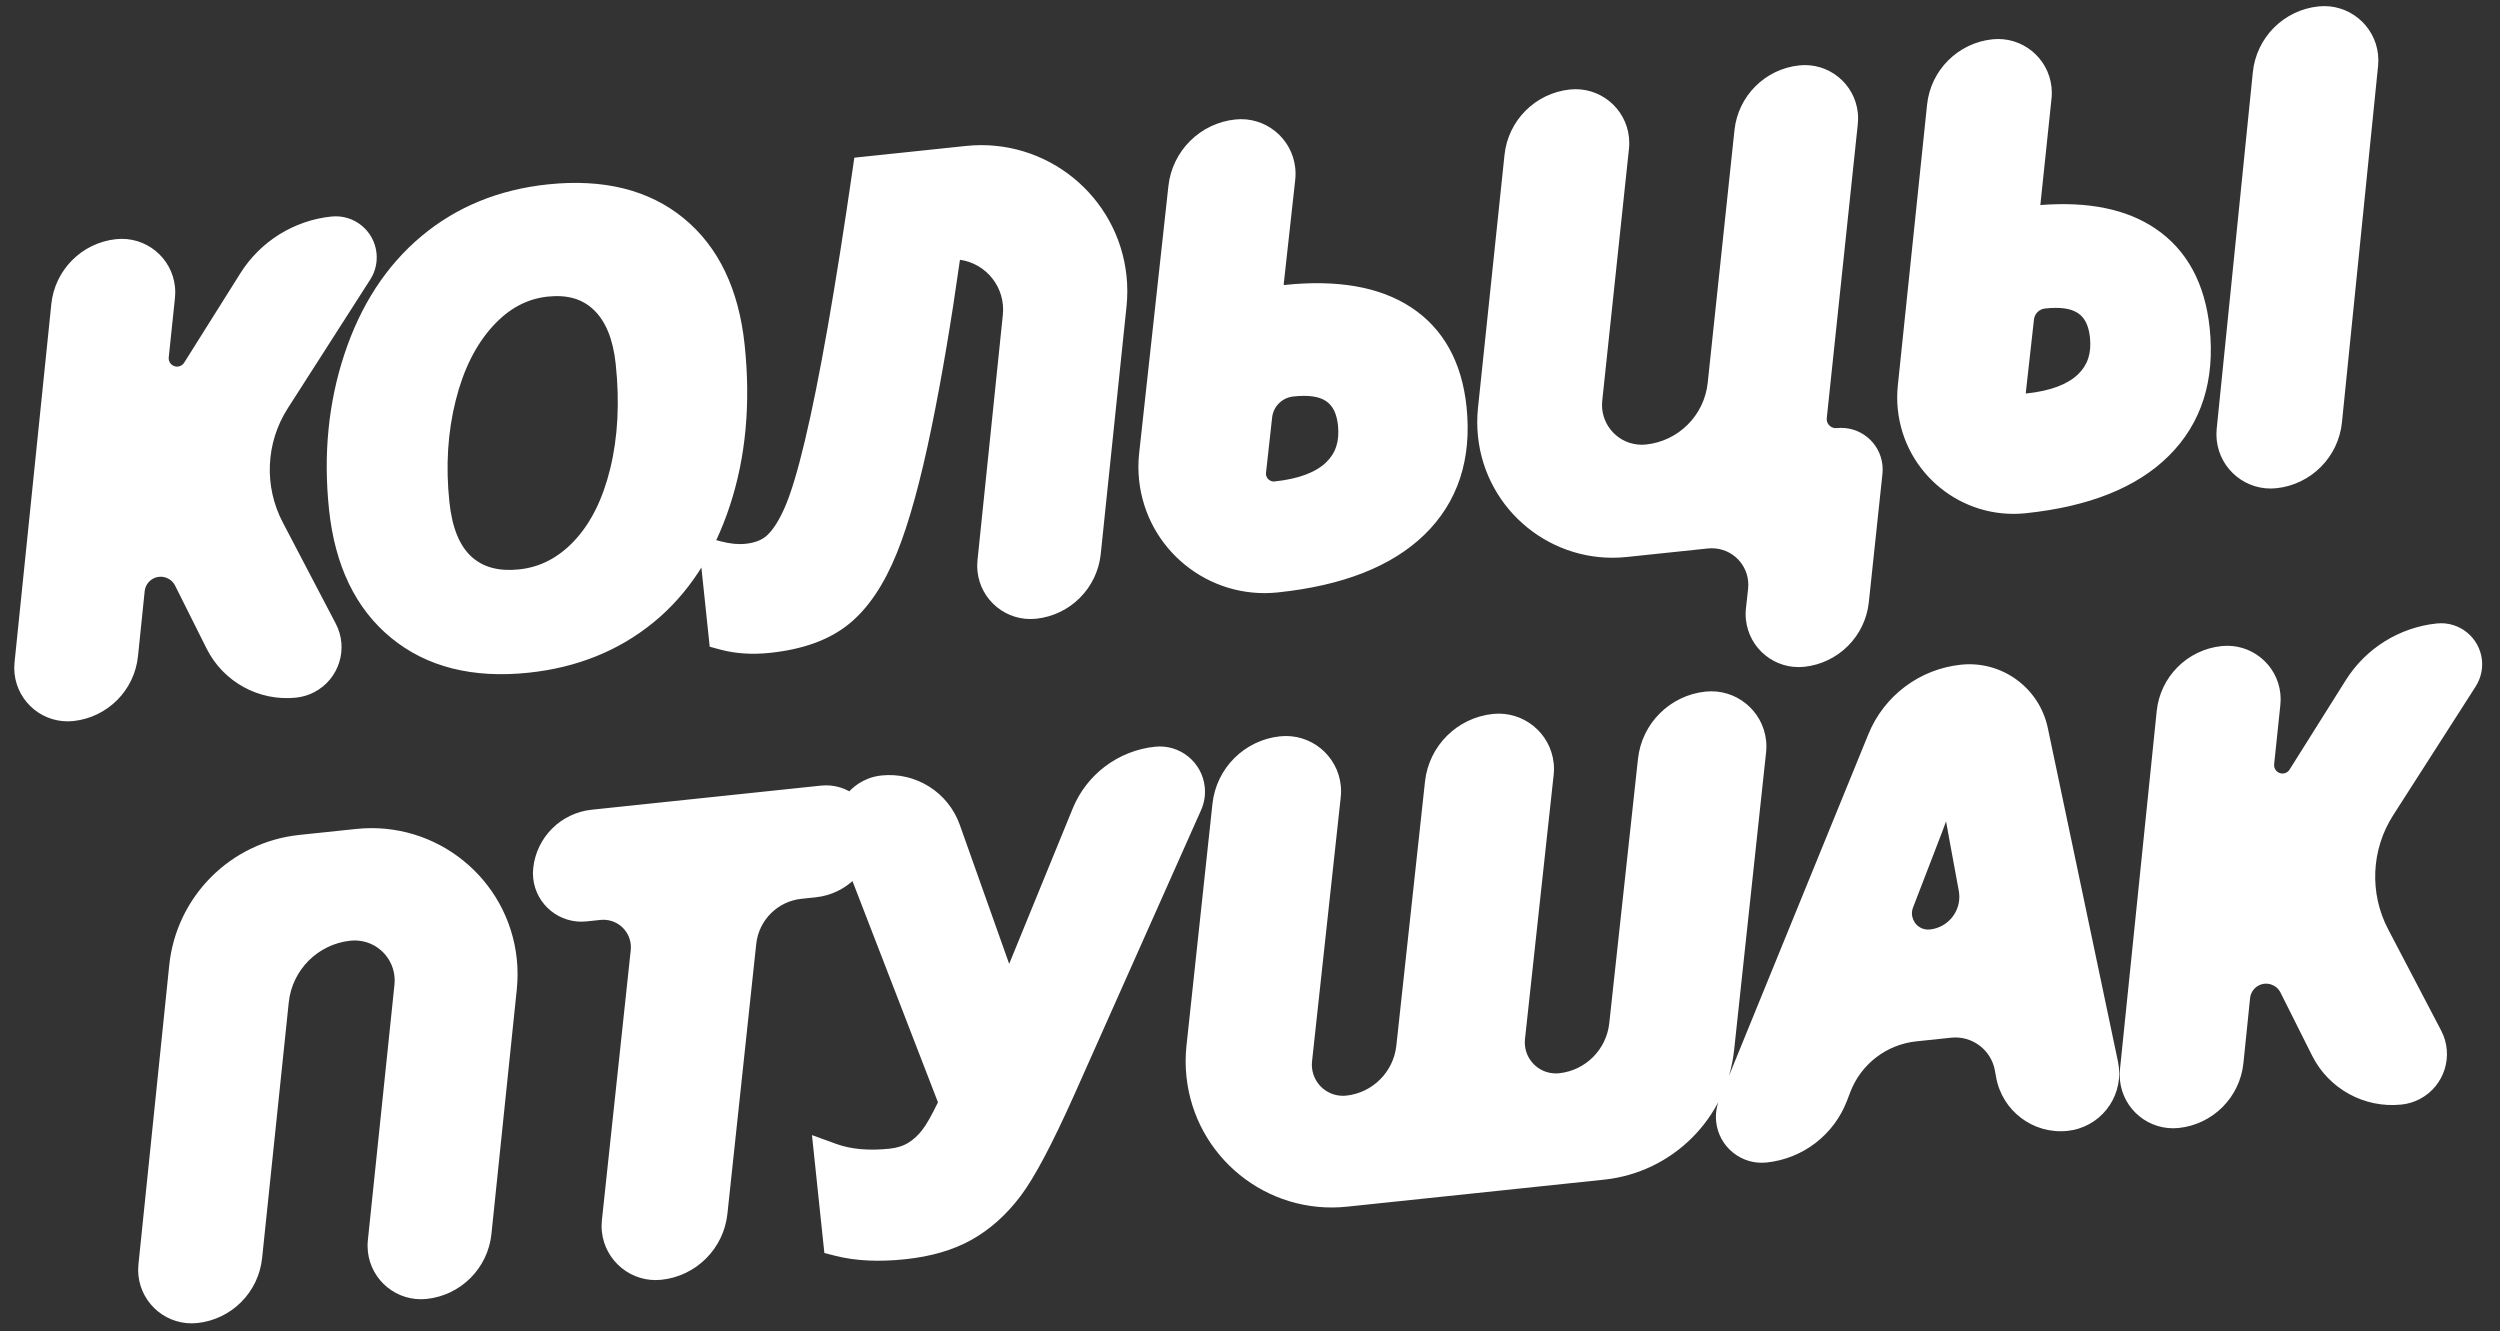 <?xml version="1.0" encoding="UTF-8"?>
<svg width="77px" height="41px" viewBox="0 0 77 41" version="1.1" xmlns="http://www.w3.org/2000/svg" xmlns:xlink="http://www.w3.org/1999/xlink">
    <rect x="0" y="0" width="77" height="41" fill="#333333" stroke="none"/>
    <!-- Generator: sketchtool 55 (78076) - https://sketchapp.com -->
    <title>8FA56EE9-1526-444C-880A-04AFB9921E83</title>
    <desc>Created with sketchtool.</desc>
    <g id="🎨-Styleguide" stroke="none" stroke-width="0" fill="none" fill-rule="evenodd">
        <g id="Icons-/-Logos" transform="translate(-788, -584)" fill="#FFFFFF" fill-rule="nonzero" stroke="#FFFFFF">
            <g id="Icon-/-Logo" transform="translate(787, 584)">
                <path d="M10.186,18.411 C9.037,18.411 8.008,17.698 7.603,16.622 L6.84,14.591 C6.744,14.335 6.457,14.205 6.201,14.301 C6.042,14.361 5.925,14.498 5.89,14.664 L5.476,16.632 C5.259,17.669 4.344,18.411 3.285,18.411 C2.376,18.411 1.639,17.674 1.639,16.765 C1.639,16.651 1.651,16.538 1.674,16.427 L3.954,5.571 C4.172,4.532 5.088,3.788 6.15,3.788 C7.06,3.788 7.798,4.525 7.798,5.435 C7.798,5.55 7.786,5.664 7.762,5.777 L7.38,7.578 C7.35,7.717 7.439,7.854 7.578,7.884 C7.675,7.904 7.774,7.868 7.835,7.791 L9.846,5.231 C10.562,4.32 11.656,3.788 12.815,3.788 C13.514,3.788 14.08,4.354 14.08,5.053 C14.08,5.34 13.983,5.619 13.803,5.843 L10.861,9.523 C10.076,10.505 9.877,11.831 10.341,12.999 L11.639,16.272 C11.957,17.075 11.564,17.983 10.762,18.301 C10.579,18.374 10.383,18.411 10.186,18.411 Z M25.061,9.05 C25.061,10.861 24.738,12.489 24.089,13.932 C23.433,15.391 22.526,16.505 21.368,17.262 C20.211,18.018 18.879,18.396 17.386,18.396 C15.661,18.396 14.284,17.895 13.288,16.885 C12.293,15.877 11.8,14.49 11.8,12.753 C11.8,11.052 12.123,9.482 12.771,8.046 C13.426,6.595 14.338,5.471 15.504,4.684 C16.676,3.895 18.028,3.5 19.549,3.5 C21.268,3.5 22.63,3.99 23.605,4.978 C24.579,5.966 25.061,7.333 25.061,9.05 Z M19.186,6.937 C18.544,6.937 17.955,7.176 17.403,7.669 C16.826,8.183 16.367,8.9 16.029,9.828 C15.684,10.773 15.511,11.8 15.511,12.913 C15.511,13.719 15.686,14.296 16.016,14.663 C16.338,15.02 16.798,15.201 17.432,15.201 C18.078,15.201 18.664,14.973 19.208,14.506 C19.77,14.021 20.217,13.325 20.545,12.407 C20.881,11.469 21.05,10.408 21.05,9.225 C21.05,8.446 20.878,7.874 20.55,7.489 C20.236,7.121 19.796,6.937 19.186,6.937 Z M31.93,7.136 C31.471,8.976 31.005,10.647 30.53,12.149 C30.013,13.783 29.521,15.039 29.049,15.924 C28.557,16.846 27.996,17.519 27.357,17.935 C26.707,18.359 25.868,18.565 24.848,18.565 C24.293,18.565 23.79,18.48 23.34,18.307 L23.019,18.183 L23.019,14.733 L23.697,14.991 C23.971,15.095 24.221,15.146 24.448,15.146 C24.748,15.146 24.973,15.079 25.141,14.952 C25.34,14.801 25.553,14.535 25.77,14.152 C26.001,13.746 26.277,13.09 26.593,12.193 C26.915,11.282 27.274,10.13 27.672,8.739 C28.07,7.344 28.488,5.78 28.927,4.047 L29.023,3.669 L32.48,3.669 C34.965,3.669 36.98,5.684 36.98,8.169 C36.98,8.482 36.947,8.794 36.882,9.101 L35.295,16.603 C35.076,17.638 34.164,18.377 33.107,18.377 C32.199,18.377 31.464,17.642 31.464,16.735 C31.464,16.621 31.476,16.508 31.5,16.396 L33.067,8.959 C33.24,8.141 32.733,7.338 31.93,7.136 Z M46.974,13.264 C46.974,14.884 46.405,16.163 45.271,17.054 C44.163,17.923 42.601,18.349 40.596,18.349 C38.449,18.349 36.708,16.608 36.708,14.46 C36.708,14.183 36.738,13.906 36.797,13.635 L38.552,5.551 C38.783,4.485 39.726,3.725 40.816,3.725 C41.744,3.725 42.496,4.477 42.496,5.405 C42.496,5.526 42.483,5.645 42.458,5.763 L41.767,8.933 C41.765,8.942 41.771,8.951 41.78,8.952 C41.781,8.953 41.782,8.953 41.783,8.953 C43.421,8.953 44.696,9.31 45.594,10.044 C46.515,10.797 46.974,11.885 46.974,13.264 Z M40.854,14.939 C41.604,14.939 42.147,14.792 42.496,14.519 C42.819,14.265 42.976,13.917 42.976,13.429 C42.976,12.702 42.623,12.397 41.701,12.397 C41.356,12.397 41.057,12.637 40.984,12.974 L40.619,14.647 C40.59,14.777 40.673,14.905 40.803,14.934 C40.82,14.937 40.837,14.939 40.854,14.939 Z M59.498,16.663 L58.667,20.553 C58.447,21.584 57.535,22.322 56.48,22.322 C55.578,22.322 54.847,21.591 54.847,20.689 C54.847,20.573 54.859,20.457 54.884,20.343 L55.013,19.749 C55.144,19.142 54.759,18.544 54.153,18.413 C54.075,18.396 53.995,18.387 53.915,18.387 L51.398,18.387 C49.095,18.387 47.229,16.521 47.229,14.218 C47.229,13.927 47.259,13.637 47.319,13.352 L48.948,5.677 C49.17,4.632 50.093,3.884 51.162,3.884 C52.076,3.884 52.817,4.625 52.817,5.539 C52.817,5.656 52.805,5.771 52.781,5.885 L51.15,13.523 C51.009,14.185 51.431,14.836 52.093,14.977 C52.177,14.995 52.263,15.004 52.349,15.004 C53.356,15.004 54.227,14.3 54.438,13.314 L56.072,5.658 C56.293,4.624 57.207,3.884 58.265,3.884 C59.171,3.884 59.906,4.619 59.906,5.525 C59.906,5.64 59.893,5.754 59.87,5.867 L57.972,14.776 C57.939,14.928 58.036,15.077 58.188,15.109 C58.207,15.113 58.226,15.115 58.246,15.115 C58.953,15.115 59.526,15.688 59.526,16.395 C59.526,16.485 59.517,16.575 59.498,16.663 Z M71.516,18.372 C70.594,18.372 69.846,17.624 69.846,16.702 C69.846,16.587 69.858,16.473 69.881,16.361 L72.136,5.556 C72.355,4.503 73.283,3.749 74.359,3.749 C75.281,3.749 76.029,4.497 76.029,5.419 C76.029,5.534 76.017,5.648 75.994,5.76 L73.739,16.565 C73.52,17.618 72.592,18.372 71.516,18.372 Z M65.2,8.938 C66.671,8.977 67.826,9.336 68.651,10.031 C69.546,10.784 69.991,11.87 69.991,13.246 C69.991,14.863 69.437,16.14 68.33,17.032 C67.248,17.904 65.721,18.331 63.762,18.331 C61.781,18.331 60.176,16.725 60.176,14.745 C60.176,14.496 60.202,14.247 60.254,14.003 L62.053,5.501 C62.274,4.455 63.197,3.707 64.266,3.707 C65.18,3.707 65.922,4.449 65.922,5.364 C65.922,5.479 65.91,5.595 65.886,5.708 L65.2,8.938 Z M64.161,14.665 C64.914,14.665 65.46,14.517 65.811,14.243 C66.135,13.99 66.293,13.642 66.293,13.155 C66.293,12.428 65.938,12.122 65.01,12.122 C64.83,12.122 64.674,12.248 64.636,12.424 L64.148,14.649 C64.147,14.656 64.151,14.663 64.158,14.664 C64.159,14.664 64.16,14.665 64.161,14.665 Z M12.247,37.25 C11.338,37.25 10.601,36.513 10.601,35.604 C10.601,35.489 10.613,35.375 10.637,35.263 L12.275,27.518 C12.416,26.852 11.99,26.198 11.325,26.058 C11.241,26.04 11.155,26.031 11.069,26.031 C10.06,26.031 9.188,26.738 8.979,27.725 L7.34,35.47 C7.12,36.508 6.205,37.25 5.144,37.25 C4.234,37.25 3.496,36.512 3.496,35.602 C3.496,35.488 3.508,35.375 3.532,35.263 L5.438,26.201 C5.876,24.118 7.713,22.627 9.841,22.627 L11.604,22.627 C14.089,22.627 16.104,24.641 16.104,27.127 C16.104,27.439 16.071,27.75 16.007,28.056 L14.442,35.47 C14.223,36.507 13.308,37.25 12.247,37.25 Z M19.5,37.419 C18.58,37.419 17.833,36.673 17.833,35.752 C17.833,35.635 17.846,35.518 17.87,35.403 L19.623,27.224 C19.721,26.767 19.43,26.317 18.972,26.219 C18.914,26.206 18.855,26.2 18.795,26.2 L18.359,26.2 C17.535,26.2 16.867,25.532 16.867,24.708 C16.867,24.602 16.878,24.496 16.901,24.392 C17.102,23.461 17.926,22.796 18.88,22.796 L25.98,22.796 C26.804,22.796 27.472,23.464 27.472,24.288 C27.472,24.394 27.461,24.5 27.439,24.604 C27.237,25.535 26.413,26.2 25.46,26.2 L25.019,26.2 C24.28,26.2 23.642,26.716 23.487,27.438 L21.735,35.613 C21.509,36.666 20.578,37.419 19.5,37.419 Z M28.544,32.873 L26.33,24.683 C26.101,23.836 26.602,22.964 27.449,22.735 C27.584,22.698 27.724,22.68 27.864,22.68 C28.929,22.68 29.856,23.409 30.106,24.445 L31.171,28.862 L33.618,24.306 C34.156,23.305 35.201,22.68 36.338,22.68 C37.107,22.68 37.731,23.303 37.731,24.073 C37.731,24.318 37.667,24.558 37.544,24.77 L32.74,33.088 C31.906,34.525 31.256,35.494 30.772,36.011 C30.276,36.541 29.728,36.936 29.131,37.193 C28.534,37.449 27.834,37.575 27.035,37.575 C26.213,37.575 25.503,37.466 24.905,37.244 L24.579,37.123 L24.579,33.472 L25.298,33.822 C25.725,34.03 26.263,34.138 26.914,34.138 C27.141,34.138 27.331,34.099 27.491,34.025 C27.661,33.945 27.823,33.828 27.975,33.668 C28.117,33.521 28.309,33.253 28.544,32.873 Z M36.338,31.942 L37.913,24.613 C38.145,23.534 39.099,22.764 40.202,22.764 C41.141,22.764 41.902,23.525 41.902,24.464 C41.902,24.585 41.889,24.705 41.864,24.823 L40.134,32.824 C40.023,33.341 40.351,33.85 40.867,33.961 C40.933,33.976 41.001,33.983 41.069,33.983 C41.887,33.983 42.594,33.412 42.767,32.613 L44.495,24.617 C44.729,23.535 45.685,22.764 46.792,22.764 C47.733,22.764 48.496,23.527 48.496,24.468 C48.496,24.589 48.483,24.71 48.457,24.828 L46.729,32.824 C46.617,33.341 46.945,33.85 47.461,33.961 C47.528,33.976 47.595,33.983 47.663,33.983 C48.481,33.983 49.188,33.412 49.361,32.613 L51.092,24.607 C51.324,23.532 52.276,22.764 53.377,22.764 C54.314,22.764 55.075,23.524 55.075,24.462 C55.075,24.582 55.062,24.701 55.037,24.819 L53.1,33.833 C52.654,35.906 50.821,37.387 48.7,37.387 L40.738,37.387 C38.252,37.387 36.238,35.372 36.238,32.887 C36.238,32.569 36.271,32.252 36.338,31.942 Z M59.788,34.156 L58.708,34.156 C57.785,34.156 56.941,34.674 56.523,35.497 L56.394,35.751 C55.885,36.754 54.856,37.385 53.732,37.385 C52.951,37.385 52.319,36.752 52.319,35.972 C52.319,35.739 52.376,35.51 52.486,35.304 L58.229,24.593 C58.833,23.465 60.008,22.762 61.288,22.762 C62.554,22.762 63.615,23.72 63.745,24.979 L64.82,35.425 C64.92,36.402 64.21,37.275 63.233,37.376 C63.173,37.382 63.112,37.385 63.051,37.385 C61.991,37.385 61.112,36.565 61.037,35.508 L61.022,35.306 C60.976,34.658 60.437,34.156 59.788,34.156 Z M60.328,27.514 C60.267,27.638 60.205,27.763 60.141,27.889 L59.039,30.045 C58.913,30.291 59.011,30.593 59.257,30.719 C59.327,30.755 59.405,30.773 59.484,30.773 C60.044,30.773 60.497,30.32 60.497,29.761 C60.497,29.735 60.496,29.708 60.494,29.682 L60.366,28.03 C60.352,27.857 60.339,27.685 60.328,27.514 Z M73.368,37.654 C72.218,37.654 71.189,36.941 70.785,35.865 L70.021,33.834 C69.925,33.578 69.639,33.448 69.382,33.544 C69.223,33.604 69.106,33.741 69.071,33.907 L68.658,35.875 C68.44,36.912 67.526,37.654 66.467,37.654 C65.558,37.654 64.821,36.917 64.821,36.008 C64.821,35.894 64.833,35.781 64.856,35.67 L67.135,24.814 C67.353,23.775 68.27,23.031 69.332,23.031 C70.242,23.031 70.979,23.768 70.979,24.678 C70.979,24.793 70.967,24.908 70.943,25.02 L70.561,26.821 C70.532,26.96 70.621,27.097 70.76,27.127 C70.856,27.147 70.955,27.111 71.016,27.034 L73.027,24.474 C73.743,23.563 74.838,23.031 75.996,23.031 C76.695,23.031 77.262,23.597 77.262,24.296 C77.262,24.583 77.164,24.862 76.985,25.086 L74.042,28.766 C73.257,29.748 73.059,31.074 73.522,32.242 L74.82,35.515 C75.138,36.318 74.746,37.226 73.944,37.544 C73.76,37.617 73.565,37.654 73.368,37.654 Z" id="КОЛЬЦЫПТУШАК-Copy" transform="translate(39.5, 20.577) rotate(-6) translate(-39.5, -20.577) "></path>
            </g>
        </g>
    </g>
</svg>
